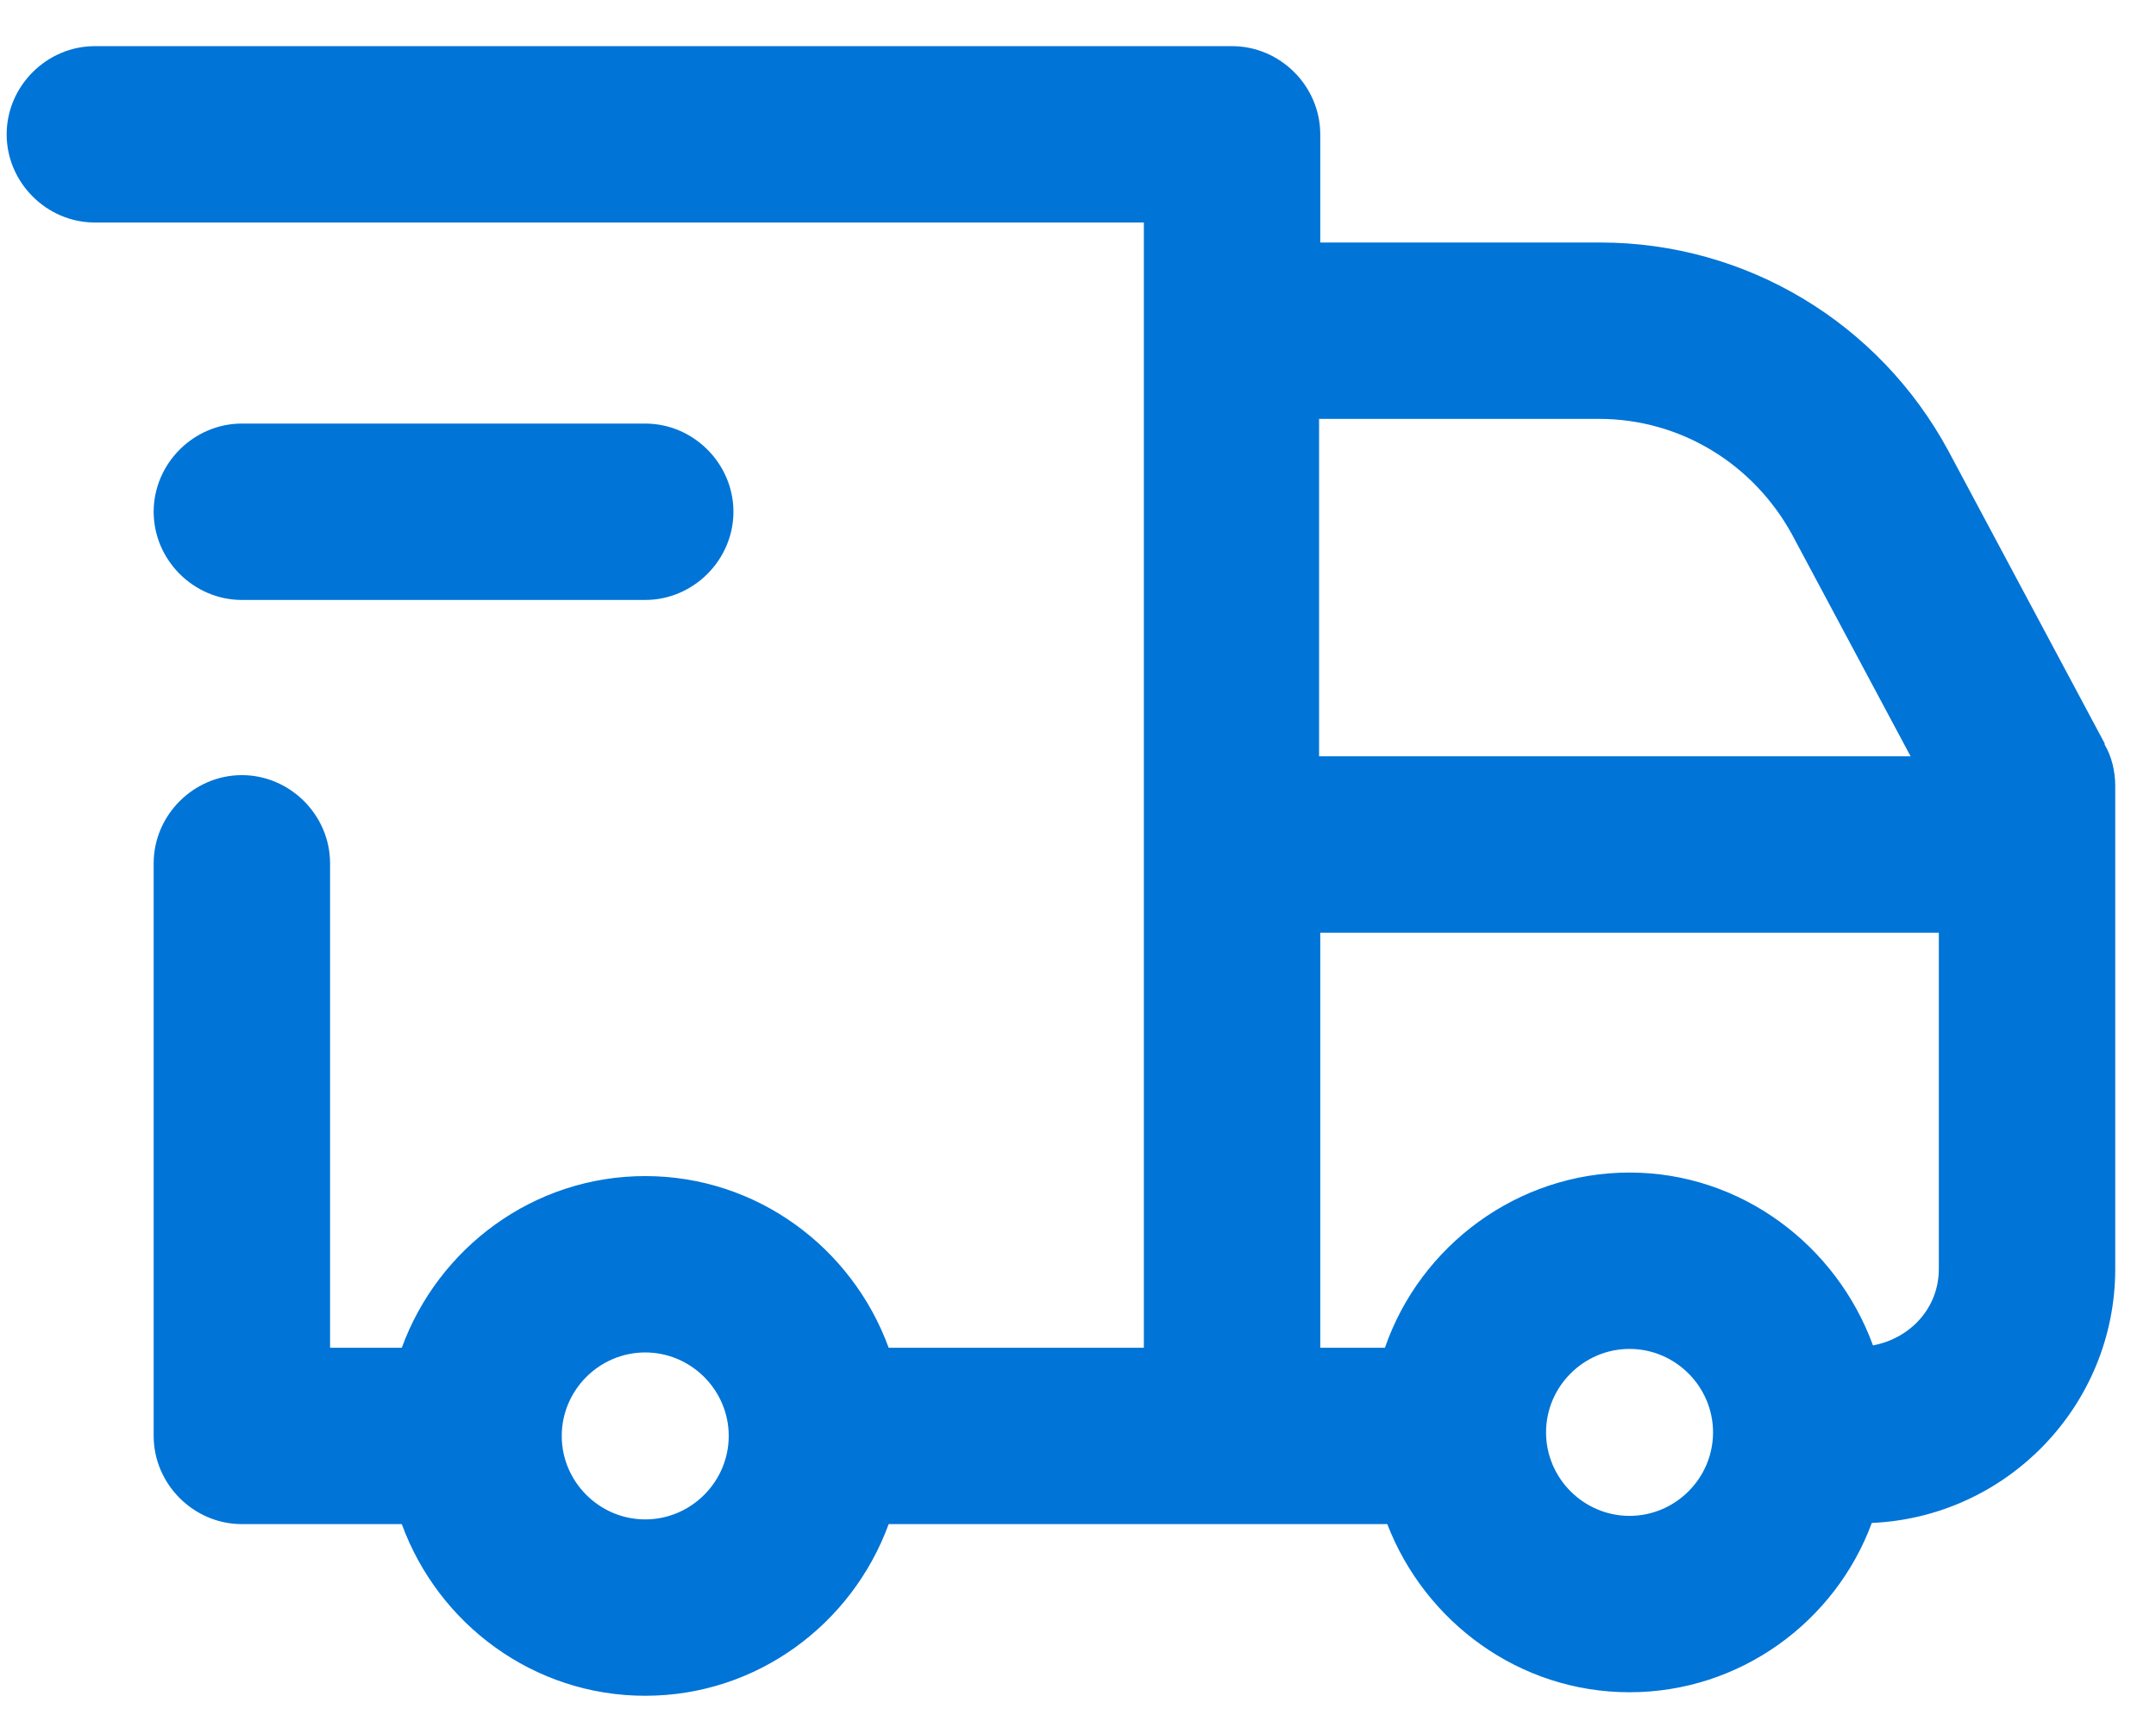 <svg width="44" height="35" viewBox="0 0 44 35" fill="none" xmlns="http://www.w3.org/2000/svg">
<path d="M42.952 15.174L39.76 9.198C38.344 6.582 35.632 4.95 32.656 4.95H26.944V2.742C26.944 1.758 26.128 0.942 25.144 0.942H1.936C0.952 0.942 0.136 1.758 0.136 2.742C0.136 3.726 0.952 4.542 1.936 4.542H23.344V27.51H18.136C17.392 25.47 15.448 24.006 13.168 24.006C10.888 24.006 8.944 25.47 8.2 27.51H6.736V17.622C6.736 16.638 5.92 15.822 4.936 15.822C3.952 15.822 3.136 16.638 3.136 17.622V29.31C3.136 30.294 3.952 31.11 4.936 31.11H8.2C8.944 33.15 10.888 34.614 13.168 34.614C15.448 34.614 17.392 33.15 18.136 31.11H28.312C29.08 33.102 31 34.542 33.256 34.542C35.512 34.542 37.456 33.102 38.2 31.086C40.96 30.966 43.168 28.686 43.168 25.902V16.038C43.168 15.75 43.096 15.438 42.952 15.198V15.174ZM32.632 8.55C34.288 8.55 35.776 9.462 36.568 10.902L38.992 15.438H26.92V8.55H32.632ZM13.168 31.014C12.232 31.014 11.464 30.246 11.464 29.31C11.464 28.374 12.232 27.606 13.168 27.606C14.104 27.606 14.872 28.374 14.872 29.31C14.872 30.246 14.104 31.014 13.168 31.014ZM33.256 30.942C32.32 30.942 31.552 30.174 31.552 29.238C31.552 28.302 32.32 27.534 33.256 27.534C34.192 27.534 34.96 28.302 34.96 29.238C34.96 30.174 34.192 30.942 33.256 30.942ZM38.224 27.462C37.48 25.422 35.536 23.934 33.256 23.934C30.976 23.934 28.984 25.422 28.264 27.51H26.944V19.038H39.568V25.902C39.568 26.694 38.992 27.318 38.224 27.462Z" fill="#0074D7"/>
<path d="M4.936 12.246H13.168C14.152 12.246 14.968 11.43 14.968 10.446C14.968 9.462 14.152 8.646 13.168 8.646H4.936C3.952 8.646 3.136 9.462 3.136 10.446C3.136 11.43 3.952 12.246 4.936 12.246Z" fill="#0074D7"/>
</svg>